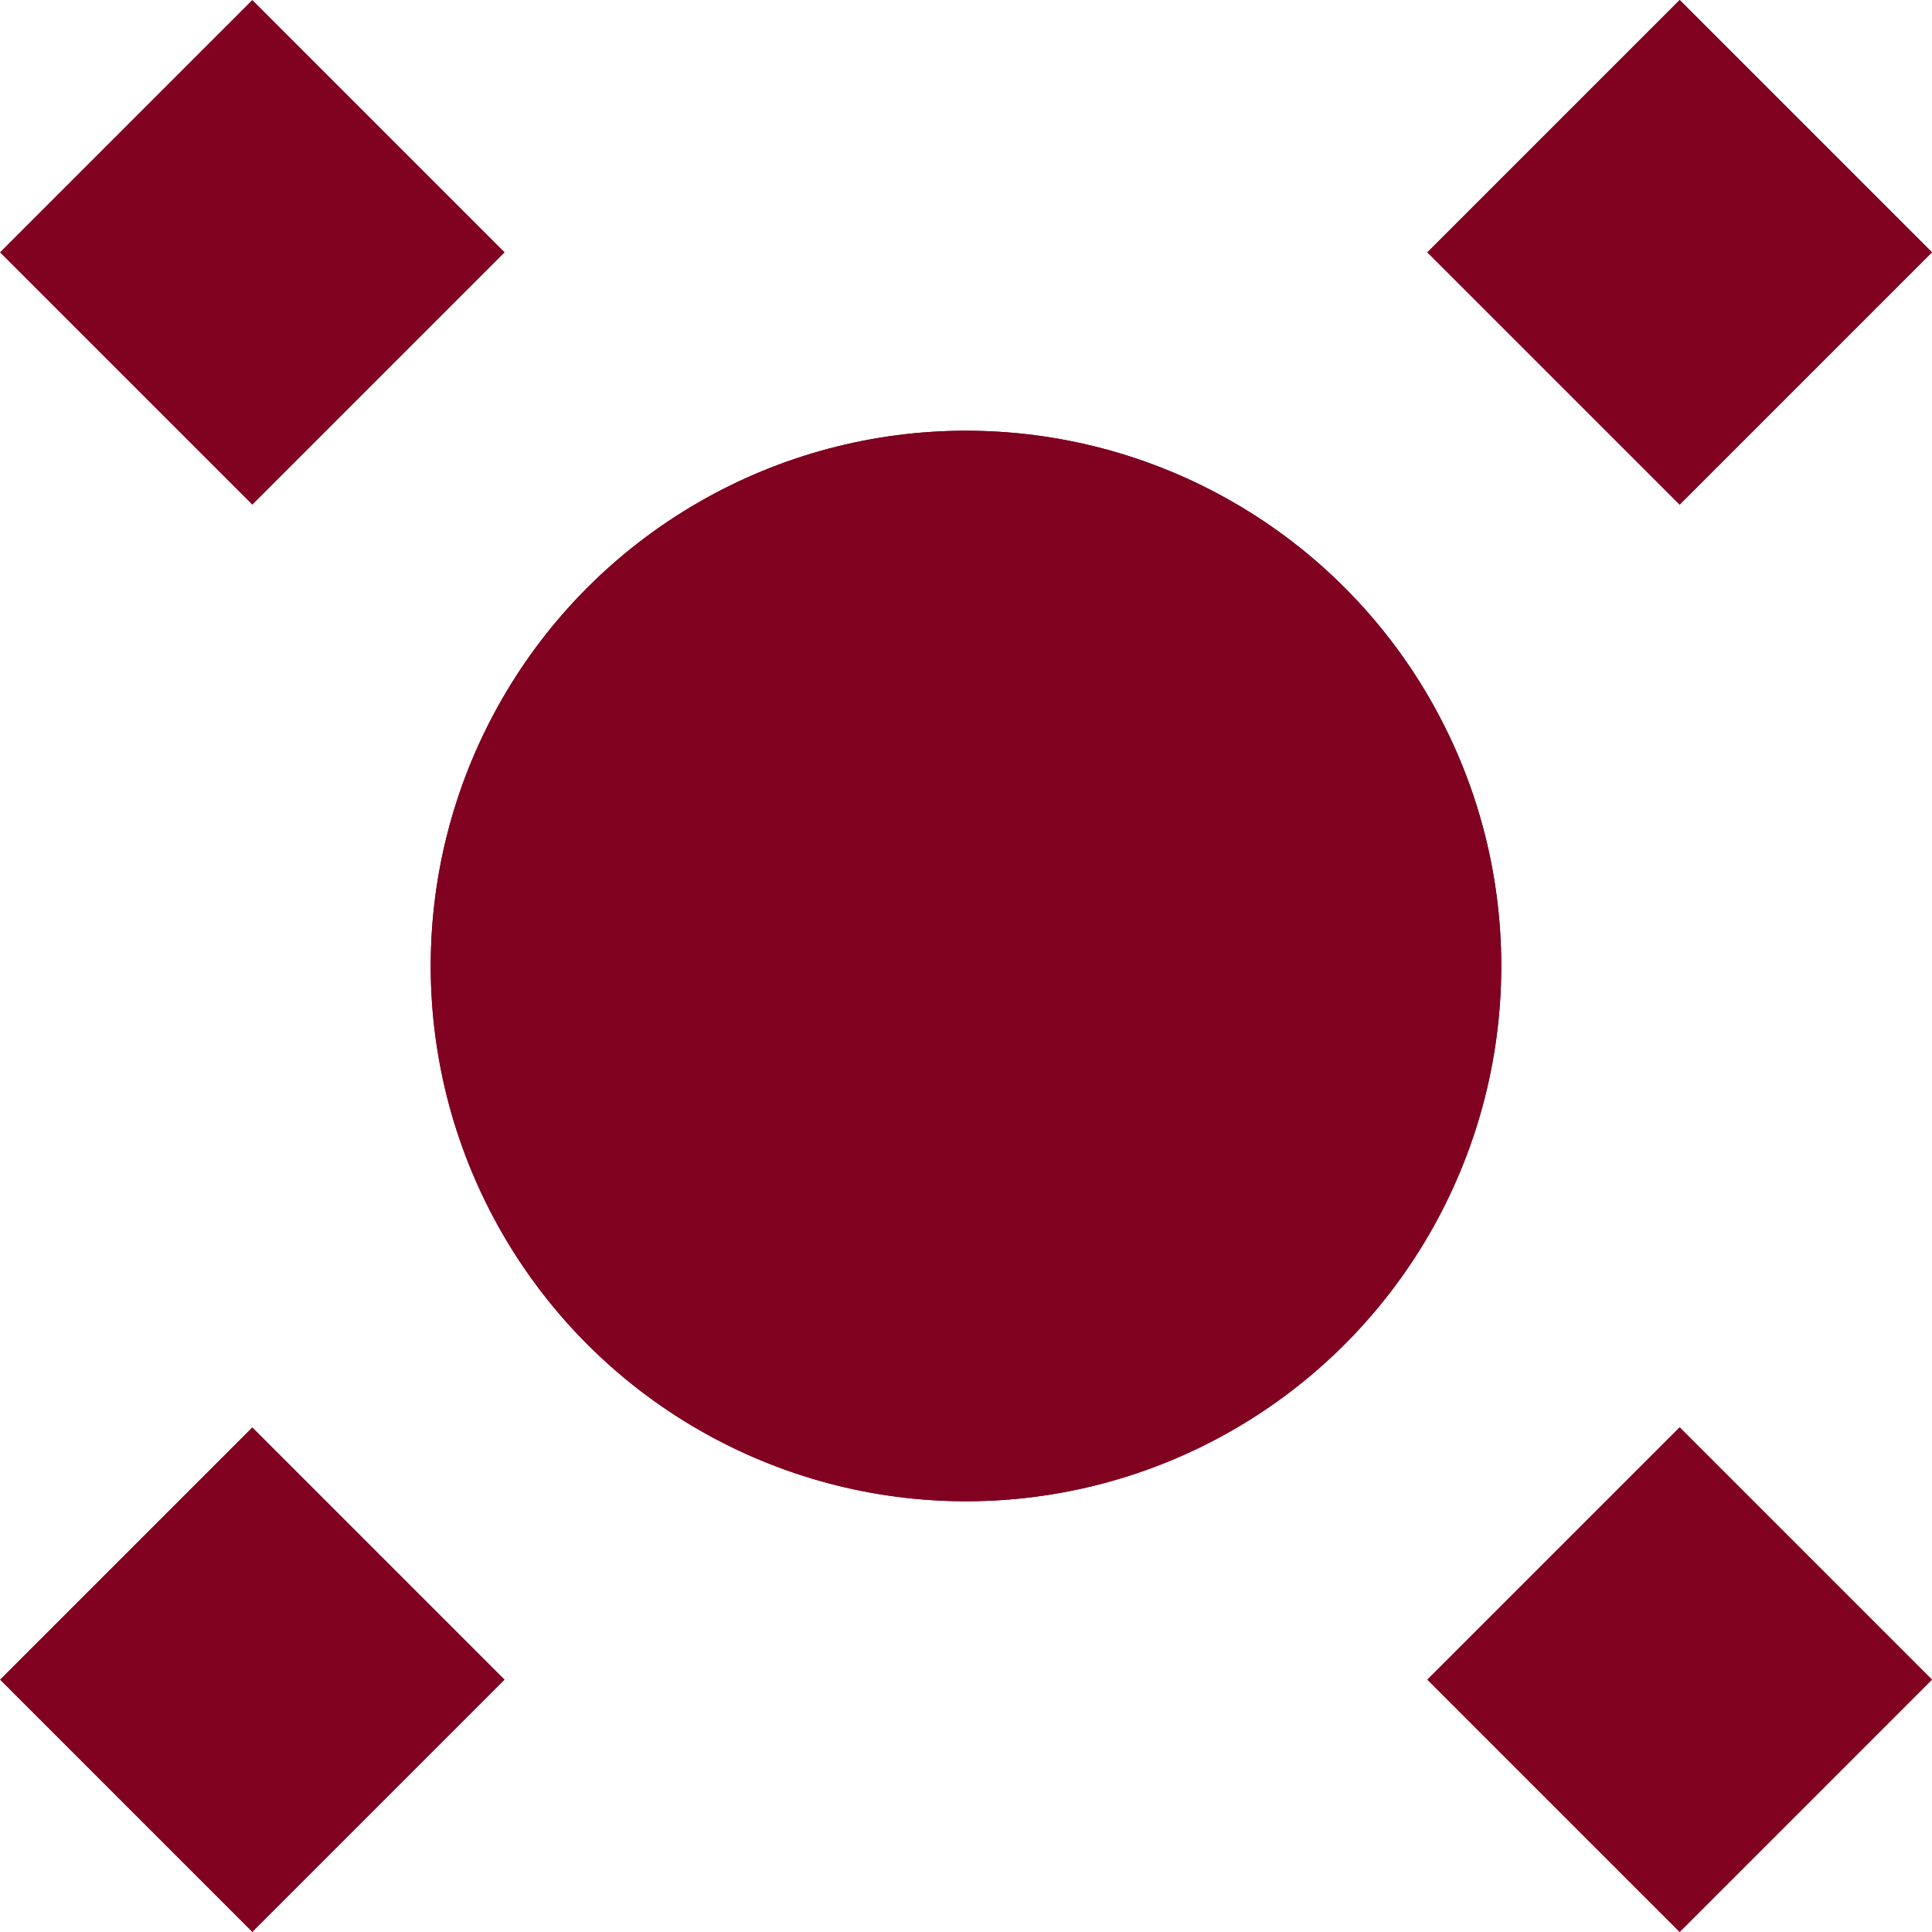 <svg id="icons8-table_top_view" xmlns="http://www.w3.org/2000/svg" width="18" height="18" viewBox="0 0 18 18">
  <circle id="Ellipse_11" data-name="Ellipse 11" cx="4.987" cy="4.987" r="4.987" transform="translate(4.013 4.013)" fill="#800120"/>
  <rect id="Rectangle_162" data-name="Rectangle 162" width="3.325" height="3.325" transform="matrix(0.707, -0.707, 0.707, 0.707, 0, 2.351)" fill="#800120"/>
  <rect id="Rectangle_163" data-name="Rectangle 163" width="3.325" height="3.325" transform="matrix(0.707, 0.707, -0.707, 0.707, 15.649, 0)" fill="#800120"/>
  <rect id="Rectangle_165" data-name="Rectangle 165" width="3.325" height="3.325" transform="matrix(0.707, 0.707, -0.707, 0.707, 15.649, 13.298)" fill="#800120"/>
  <circle id="Ellipse_12" data-name="Ellipse 12" cx="4.987" cy="4.987" r="4.987" transform="translate(4.013 4.013)" fill="#800120"/>
  <rect id="Rectangle_167" data-name="Rectangle 167" width="3.325" height="3.325" transform="matrix(0.707, 0.707, -0.707, 0.707, 15.649, 0)" fill="#800120"/>
  <rect id="Rectangle_168" data-name="Rectangle 168" width="3.325" height="3.325" transform="matrix(0.707, -0.707, 0.707, 0.707, 0, 15.649)" fill="#800120"/>
  <rect id="Rectangle_169" data-name="Rectangle 169" width="3.325" height="3.325" transform="matrix(0.707, 0.707, -0.707, 0.707, 15.649, 13.298)" fill="#800120"/>
</svg>
